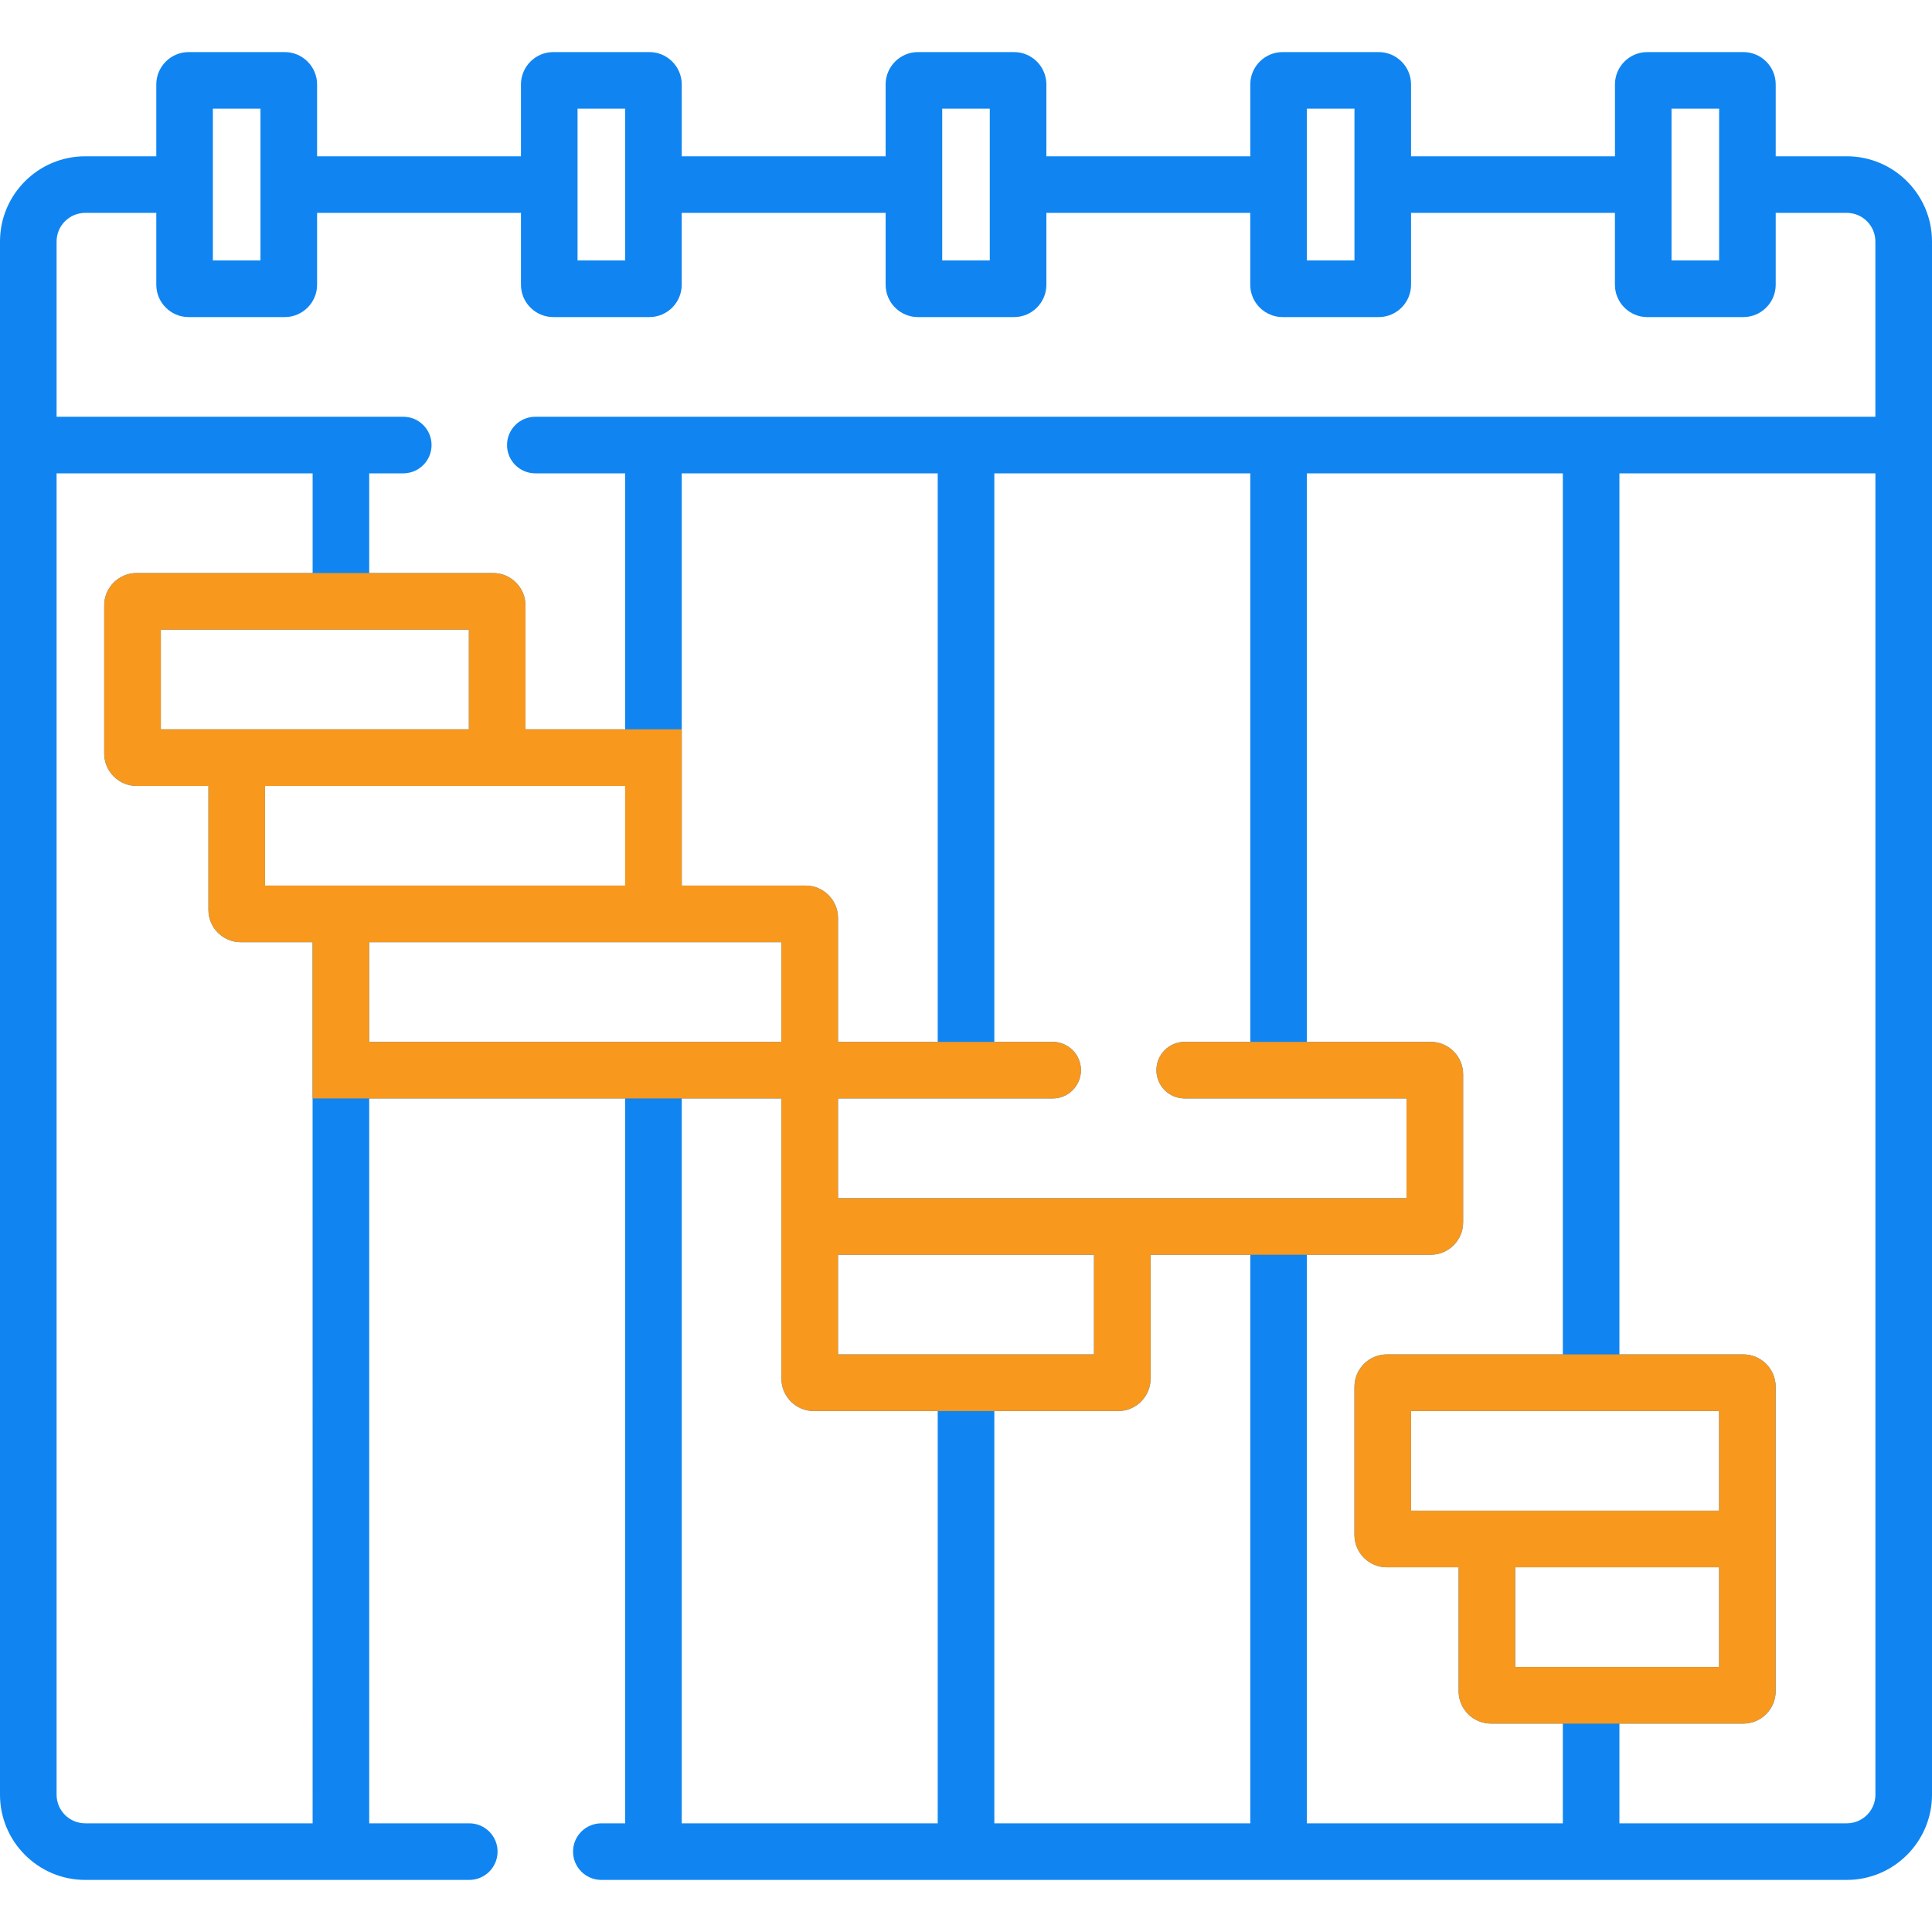 <svg width="48" height="48" viewBox="0 0 48 48" fill="none" xmlns="http://www.w3.org/2000/svg">
<path d="M45.883 3.883H44.117V2.098C44.117 1.655 43.757 1.294 43.313 1.294H40.926C40.483 1.294 40.123 1.655 40.123 2.098V3.883H35.057V2.098C35.057 1.655 34.697 1.294 34.253 1.294H31.866C31.423 1.294 31.063 1.655 31.063 2.098V3.883H25.997V2.098C25.997 1.655 25.637 1.294 25.194 1.294H22.807C22.363 1.294 22.003 1.655 22.003 2.098V3.883H16.938V2.098C16.938 1.655 16.577 1.294 16.134 1.294H13.747C13.303 1.294 12.943 1.655 12.943 2.098V3.883H7.878V2.098C7.878 1.655 7.517 1.294 7.074 1.294H4.687C4.244 1.294 3.883 1.655 3.883 2.098V3.883H2.117C0.95 3.883 0 4.832 0 6V44.589C0 45.756 0.95 46.706 2.117 46.706H11.659C12.047 46.706 12.362 46.391 12.362 46.003C12.362 45.614 12.047 45.3 11.659 45.3H9.173V27.291H15.532V45.3H14.941C14.552 45.3 14.237 45.614 14.237 46.003C14.237 46.391 14.552 46.706 14.941 46.706H45.883C47.05 46.706 48 45.756 48 44.589V6C48 4.832 47.05 3.883 45.883 3.883ZM41.529 2.7H42.711V6.471H41.529V2.7ZM32.469 2.7H33.651V6.471H32.469V2.7ZM23.409 2.7H24.591V6.471H23.409V2.7ZM14.349 2.7H15.531V6.471H14.349V2.7ZM5.289 2.7H6.471V6.471H5.289V2.7ZM2.117 5.289H3.883V7.074C3.883 7.517 4.244 7.878 4.687 7.878H7.074C7.517 7.878 7.878 7.517 7.878 7.074V5.289H12.943V7.074C12.943 7.517 13.303 7.878 13.747 7.878H16.134C16.577 7.878 16.937 7.517 16.937 7.074V5.289H22.003V7.074C22.003 7.517 22.363 7.878 22.806 7.878H25.193C25.637 7.878 25.997 7.517 25.997 7.074V5.289H31.062V7.074C31.062 7.517 31.423 7.878 31.866 7.878H34.253C34.697 7.878 35.057 7.517 35.057 7.074V5.289H40.122V7.074C40.122 7.517 40.483 7.878 40.926 7.878H43.313C43.756 7.878 44.117 7.517 44.117 7.074V5.289H45.883C46.275 5.289 46.593 5.608 46.593 6V10.354H13.3C12.911 10.354 12.597 10.669 12.597 11.057C12.597 11.446 12.911 11.76 13.3 11.76H15.532V18.12H13.055V15.042C13.055 14.598 12.694 14.237 12.25 14.237H9.173V11.76H10.018C10.407 11.76 10.722 11.446 10.722 11.057C10.722 10.669 10.407 10.354 10.018 10.354H1.406V6C1.406 5.608 1.725 5.289 2.117 5.289ZM37.645 41.416V38.939H42.71V41.416H37.645ZM42.71 37.533H35.057V35.057H42.71V37.533ZM34.456 33.65C34.012 33.65 33.651 34.011 33.651 34.455V38.134C33.651 38.578 34.012 38.939 34.456 38.939H36.239V42.017C36.239 42.461 36.6 42.822 37.044 42.822H38.828V45.3H32.469V31.174H35.546C35.99 31.174 36.351 30.813 36.351 30.369V26.69C36.351 26.246 35.99 25.885 35.546 25.885H32.469V11.76H38.828V33.65H34.456ZM9.172 25.885V23.409H19.414V25.885H9.172ZM11.649 15.643V18.12H3.996V15.643H11.649ZM6.584 19.526H15.532V22.002H6.584V19.526ZM23.297 11.76V25.885H20.82V22.807C20.82 22.364 20.459 22.002 20.016 22.002H16.938V11.76H23.297ZM29.434 25.885C29.045 25.885 28.731 26.2 28.731 26.588C28.731 26.977 29.045 27.291 29.434 27.291H34.945V29.768H20.82V27.291H26.153C26.541 27.291 26.856 26.977 26.856 26.588C26.856 26.2 26.541 25.885 26.153 25.885H24.704V11.76H31.063V25.885H29.434ZM20.82 31.174H27.18V33.65H20.82V31.174ZM27.781 35.057C28.225 35.057 28.586 34.696 28.586 34.252V31.174H31.063V45.3H24.704V35.057H27.781ZM2.117 45.3C1.725 45.3 1.406 44.981 1.406 44.589V11.76H7.767V14.237H3.394C2.95 14.237 2.589 14.598 2.589 15.042V18.721C2.589 19.165 2.95 19.526 3.394 19.526H5.178V22.604C5.178 23.048 5.539 23.409 5.983 23.409H7.766C7.766 27.247 7.767 29.758 7.767 45.3H2.117ZM16.938 27.291H19.414V34.252C19.414 34.696 19.775 35.057 20.219 35.057H23.297V45.3H16.938V27.291H16.938ZM46.594 44.589C46.594 44.981 46.275 45.3 45.883 45.3H40.234V42.822H43.312C43.755 42.822 44.116 42.461 44.116 42.017V34.455C44.116 34.011 43.755 33.65 43.312 33.65H40.234V11.76H46.594V44.589Z" fill="#1085F1"/>
<path fill-rule="evenodd" clip-rule="evenodd" d="M15.532 27.291H16.938H19.414V34.252C19.414 34.696 19.775 35.057 20.219 35.057H23.297H24.704H27.781C28.225 35.057 28.586 34.696 28.586 34.252V31.174H31.063H32.469H35.546C35.99 31.174 36.351 30.813 36.351 30.369V26.69C36.351 26.246 35.99 25.885 35.546 25.885H32.469H31.063H29.434C29.045 25.885 28.731 26.2 28.731 26.588C28.731 26.977 29.045 27.291 29.434 27.291H34.945V29.768H20.82V27.291H26.153C26.541 27.291 26.856 26.977 26.856 26.588C26.856 26.2 26.541 25.885 26.153 25.885H24.704H23.297H20.82V22.807C20.82 22.364 20.459 22.002 20.016 22.002H16.938V18.12H15.532H13.055V15.042C13.055 14.598 12.694 14.237 12.25 14.237H9.173H7.767H3.394C2.95 14.237 2.589 14.598 2.589 15.042V18.721C2.589 19.165 2.95 19.526 3.394 19.526H5.178V22.604C5.178 23.048 5.539 23.409 5.983 23.409H7.766L7.766 27.291H9.173H15.532ZM38.828 33.65H34.456C34.012 33.65 33.651 34.011 33.651 34.455V38.134C33.651 38.578 34.012 38.939 34.456 38.939H36.239V42.017C36.239 42.461 36.6 42.822 37.044 42.822H38.828H40.234H43.312C43.755 42.822 44.116 42.461 44.116 42.017V34.455C44.116 34.011 43.755 33.65 43.312 33.65H40.234H38.828ZM37.645 38.939V41.416H42.71V38.939H37.645ZM35.057 37.533H42.71V35.057H35.057V37.533ZM9.172 23.409V25.885H19.414V23.409H9.172ZM11.649 18.12V15.643H3.996V18.12H11.649ZM15.532 19.526H6.584V22.002H15.532V19.526ZM27.18 31.174H20.82V33.65H27.18V31.174Z" fill="#F8981D"/>
</svg>
